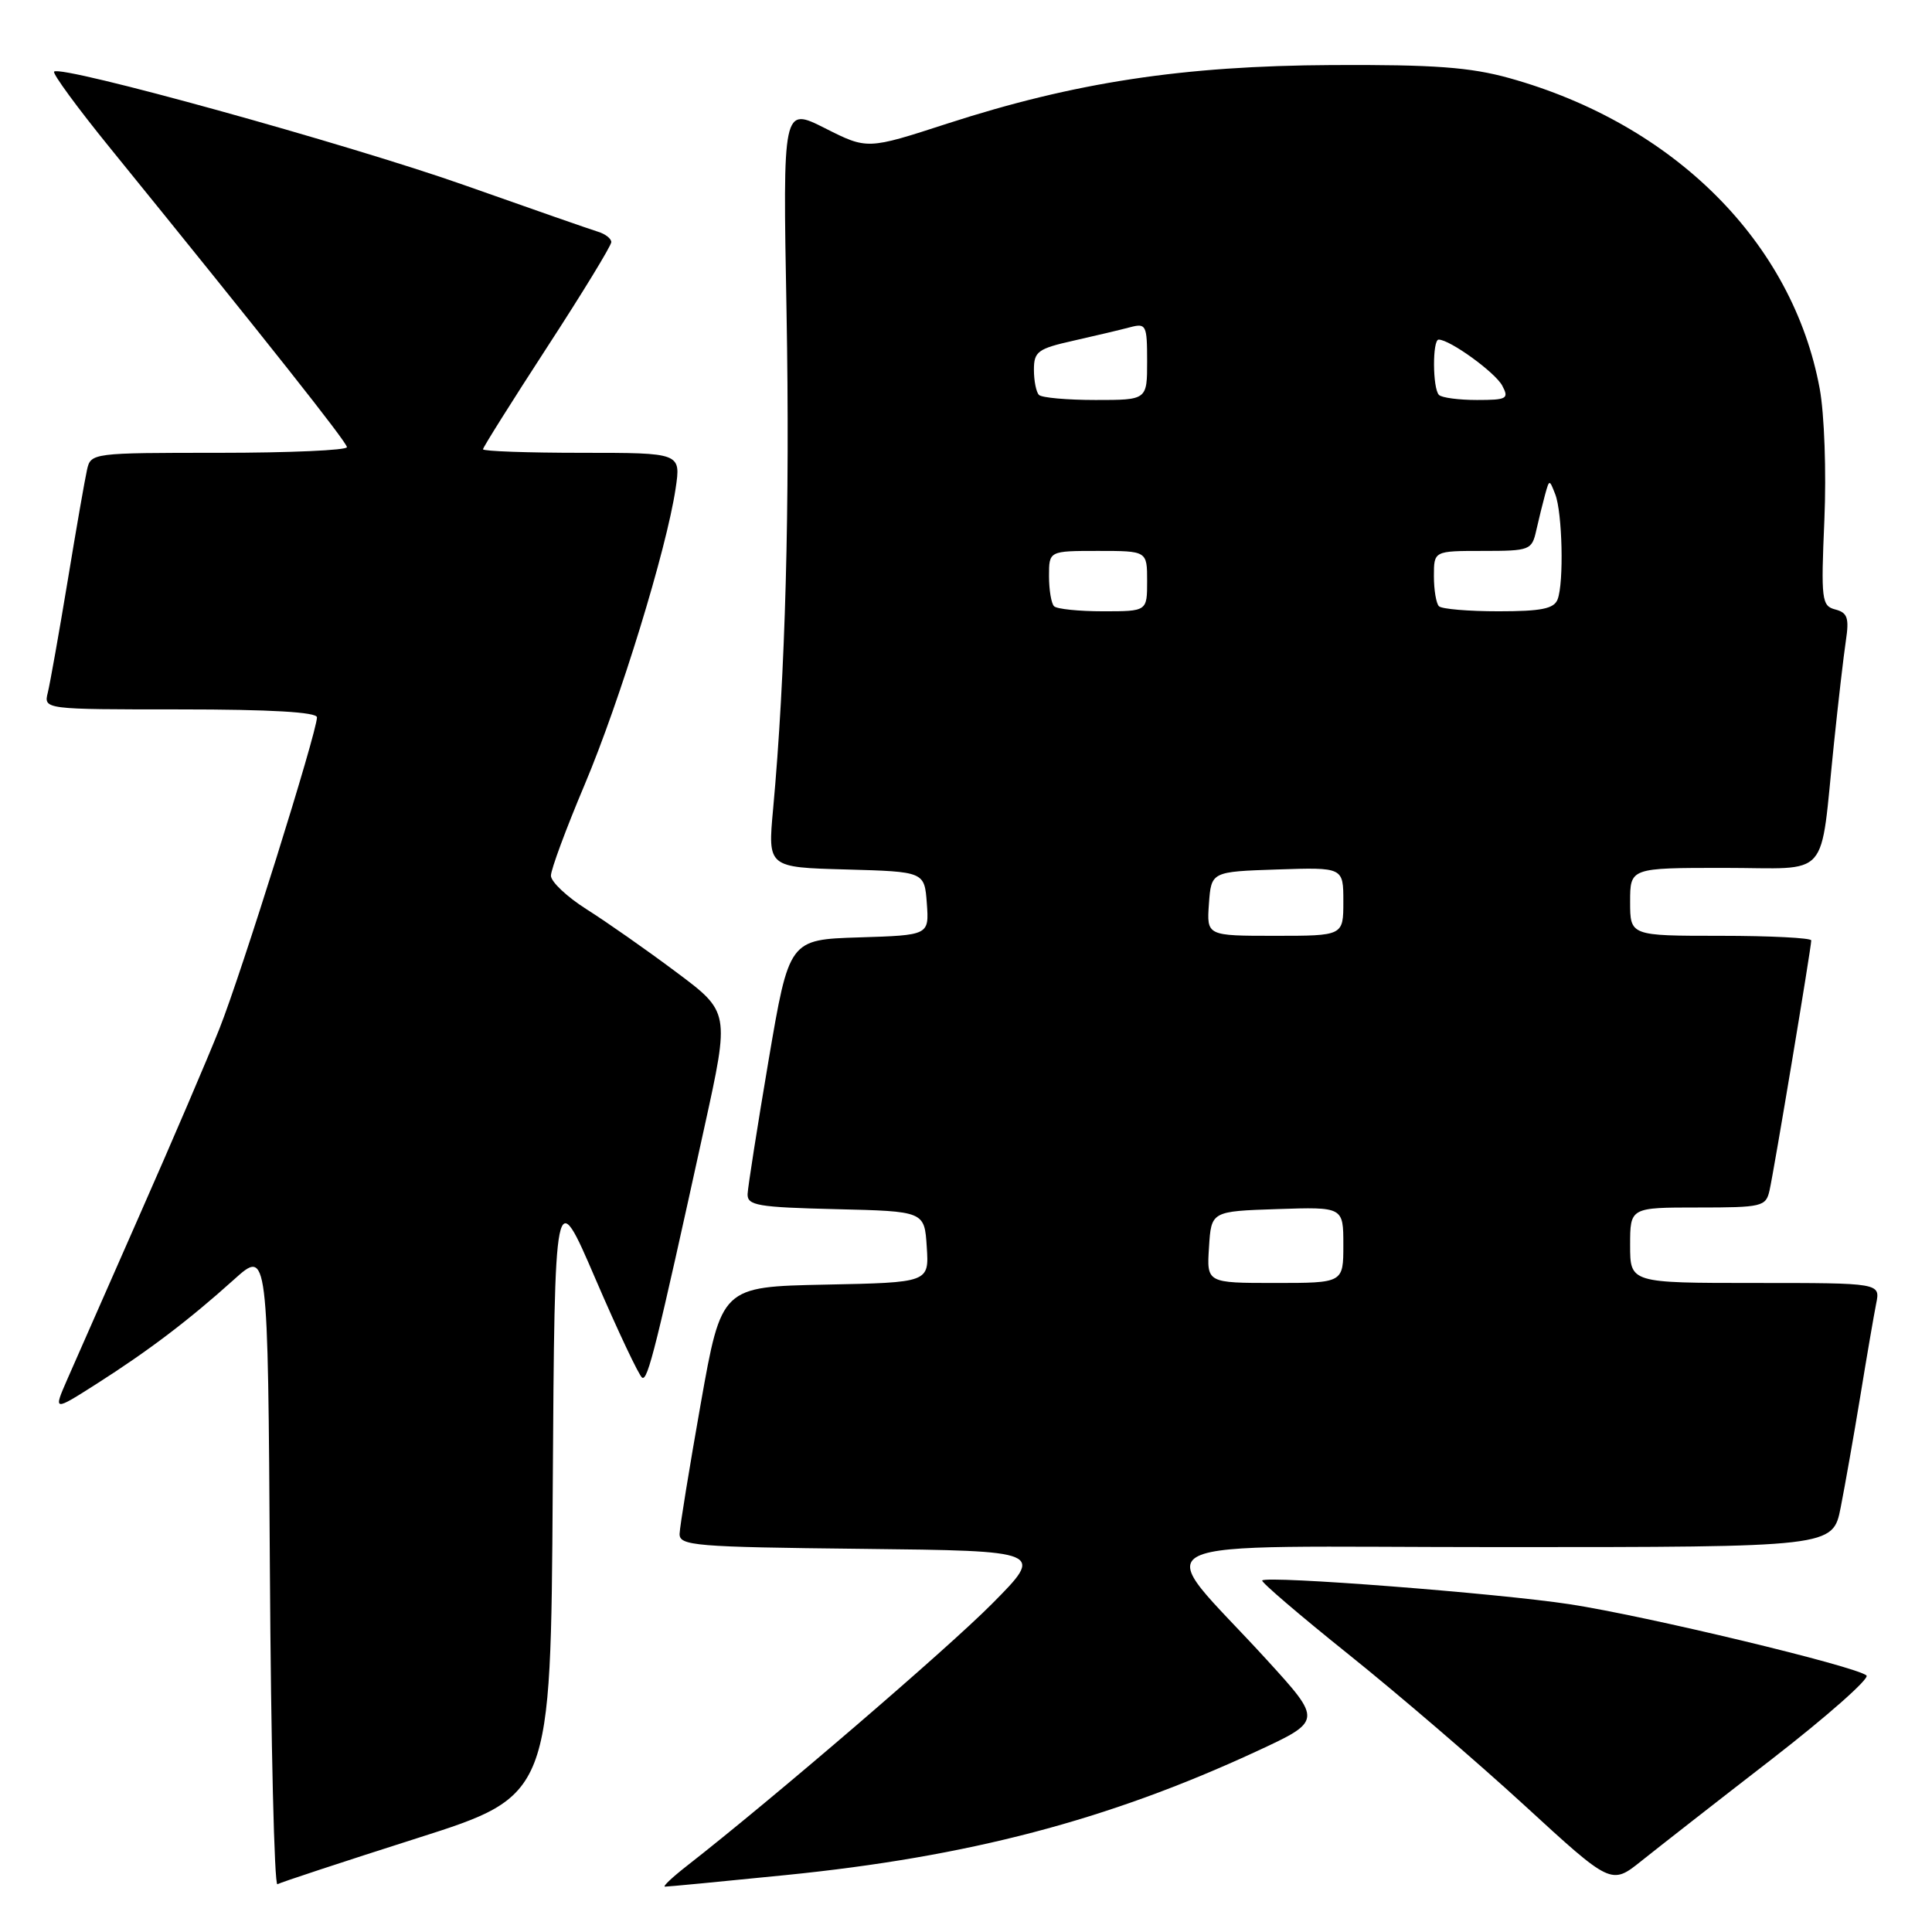 <?xml version="1.0" encoding="UTF-8" standalone="no"?>
<!DOCTYPE svg PUBLIC "-//W3C//DTD SVG 1.1//EN" "http://www.w3.org/Graphics/SVG/1.1/DTD/svg11.dtd" >
<svg xmlns="http://www.w3.org/2000/svg" xmlns:xlink="http://www.w3.org/1999/xlink" version="1.1" viewBox="0 0 256 256">
 <g >
 <path fill="currentColor"
d=" M 55.24 243.58 C 72.98 237.93 72.98 237.93 73.24 197.42 C 73.50 156.90 73.50 156.90 78.92 169.50 C 81.90 176.42 84.68 182.30 85.09 182.55 C 85.83 183.01 86.95 178.50 93.35 149.30 C 96.69 134.10 96.69 134.10 89.59 128.80 C 85.69 125.88 80.36 122.15 77.75 120.50 C 75.14 118.85 73.00 116.84 73.00 116.03 C 73.00 115.22 75.01 109.79 77.47 103.97 C 82.15 92.88 88.31 72.84 89.52 64.75 C 90.23 60.00 90.23 60.00 77.11 60.00 C 69.90 60.00 64.00 59.79 64.00 59.53 C 64.00 59.28 67.83 53.19 72.50 46.00 C 77.18 38.81 81.00 32.55 81.00 32.08 C 81.00 31.62 80.21 31.00 79.25 30.71 C 78.29 30.42 70.32 27.64 61.55 24.54 C 46.27 19.14 8.09 8.57 7.17 9.49 C 6.93 9.74 10.28 14.31 14.62 19.65 C 35.51 45.39 45.94 58.57 45.97 59.25 C 45.99 59.66 38.36 60.00 29.02 60.00 C 12.23 60.00 12.03 60.02 11.53 62.25 C 11.25 63.49 10.09 70.12 8.96 77.00 C 7.82 83.88 6.64 90.51 6.34 91.75 C 5.78 94.00 5.78 94.00 23.89 94.00 C 35.82 94.00 42.00 94.36 42.00 95.05 C 42.00 97.00 31.97 129.03 29.08 136.30 C 27.50 140.28 22.74 151.40 18.49 161.02 C 14.25 170.63 9.94 180.42 8.92 182.76 C 7.06 187.02 7.06 187.02 12.78 183.38 C 19.71 178.96 25.02 174.93 31.00 169.55 C 35.50 165.50 35.50 165.50 35.76 207.80 C 35.90 231.07 36.35 249.91 36.76 249.67 C 37.17 249.43 45.48 246.69 55.24 243.58 Z  M 104.09 248.46 C 128.31 246.03 146.73 241.20 166.37 232.12 C 175.23 228.02 175.23 228.02 167.87 219.95 C 152.54 203.15 148.69 205.00 198.83 205.00 C 242.86 205.00 242.86 205.00 243.90 199.75 C 244.47 196.86 245.64 190.22 246.50 185.00 C 247.35 179.78 248.30 174.26 248.60 172.75 C 249.16 170.00 249.16 170.00 232.58 170.00 C 216.00 170.00 216.00 170.00 216.00 165.00 C 216.00 160.00 216.00 160.00 224.98 160.00 C 233.48 160.00 233.99 159.88 234.47 157.75 C 235.06 155.17 240.00 125.54 240.00 124.61 C 240.00 124.28 234.60 124.00 228.00 124.00 C 216.00 124.00 216.00 124.00 216.00 119.50 C 216.00 115.00 216.00 115.00 228.45 115.00 C 242.77 115.00 241.09 116.91 243.01 98.50 C 243.58 93.00 244.29 86.87 244.59 84.88 C 245.04 81.89 244.80 81.18 243.19 80.76 C 241.38 80.29 241.28 79.51 241.74 68.88 C 242.01 62.51 241.74 54.86 241.12 51.50 C 237.55 32.14 221.87 16.45 200.00 10.35 C 194.82 8.91 190.05 8.55 176.50 8.62 C 156.77 8.72 142.42 10.90 125.51 16.38 C 114.92 19.82 114.92 19.82 109.32 16.99 C 103.72 14.17 103.72 14.17 104.22 41.34 C 104.68 66.87 104.07 89.47 102.44 107.21 C 101.73 114.93 101.73 114.93 112.12 115.21 C 122.50 115.50 122.50 115.50 122.81 119.71 C 123.11 123.92 123.11 123.92 113.83 124.21 C 104.56 124.50 104.56 124.50 101.84 140.50 C 100.35 149.30 99.10 157.27 99.06 158.22 C 99.01 159.73 100.39 159.97 110.75 160.22 C 122.50 160.50 122.50 160.50 122.80 165.22 C 123.11 169.94 123.11 169.94 109.35 170.22 C 95.60 170.50 95.60 170.50 92.85 186.00 C 91.34 194.53 90.08 202.28 90.05 203.23 C 90.00 204.82 91.99 204.99 114.20 205.23 C 138.40 205.50 138.40 205.50 131.45 212.51 C 125.51 218.50 102.39 238.36 91.00 247.25 C 89.08 248.75 87.77 249.98 88.11 249.99 C 88.45 250.00 95.64 249.31 104.09 248.46 Z  M 234.82 233.06 C 242.14 227.38 247.76 222.41 247.32 222.01 C 245.95 220.80 218.13 214.12 208.00 212.57 C 198.53 211.12 167.92 208.75 167.25 209.42 C 167.06 209.61 172.21 214.02 178.70 219.22 C 185.19 224.42 195.68 233.42 202.00 239.22 C 213.50 249.78 213.50 249.78 217.50 246.58 C 219.70 244.82 227.49 238.73 234.82 233.06 Z  M 160.20 165.25 C 160.50 160.50 160.50 160.50 169.25 160.21 C 178.00 159.92 178.00 159.92 178.00 164.96 C 178.00 170.00 178.00 170.00 168.95 170.00 C 159.89 170.00 159.89 170.00 160.20 165.25 Z  M 160.19 119.75 C 160.50 115.50 160.50 115.50 169.25 115.21 C 178.00 114.92 178.00 114.92 178.00 119.46 C 178.00 124.00 178.00 124.00 168.94 124.00 C 159.89 124.00 159.89 124.00 160.19 119.75 Z  M 139.67 80.33 C 139.30 79.97 139.00 78.17 139.00 76.33 C 139.00 73.00 139.00 73.00 145.50 73.00 C 152.00 73.00 152.00 73.00 152.00 77.00 C 152.00 81.00 152.00 81.00 146.17 81.00 C 142.96 81.00 140.03 80.70 139.67 80.33 Z  M 190.67 80.33 C 190.30 79.97 190.00 78.17 190.00 76.33 C 190.00 73.00 190.00 73.00 196.48 73.00 C 202.74 73.00 202.98 72.90 203.57 70.25 C 203.91 68.74 204.44 66.60 204.74 65.50 C 205.30 63.50 205.30 63.50 206.08 65.50 C 207.02 67.92 207.24 77.22 206.39 79.42 C 205.92 80.66 204.23 81.00 198.56 81.00 C 194.59 81.00 191.03 80.70 190.67 80.33 Z  M 137.67 52.33 C 137.30 51.97 137.00 50.46 137.00 48.99 C 137.00 46.58 137.52 46.20 142.25 45.14 C 145.14 44.49 148.51 43.69 149.75 43.36 C 151.87 42.80 152.00 43.07 152.00 47.88 C 152.00 53.00 152.00 53.00 145.17 53.00 C 141.41 53.00 138.03 52.70 137.67 52.33 Z  M 190.67 52.33 C 189.82 51.49 189.79 45.00 190.63 45.00 C 192.12 45.00 198.11 49.34 199.05 51.09 C 199.98 52.83 199.69 53.00 195.70 53.00 C 193.30 53.00 191.03 52.70 190.67 52.33 Z "/>
</g>
</svg>